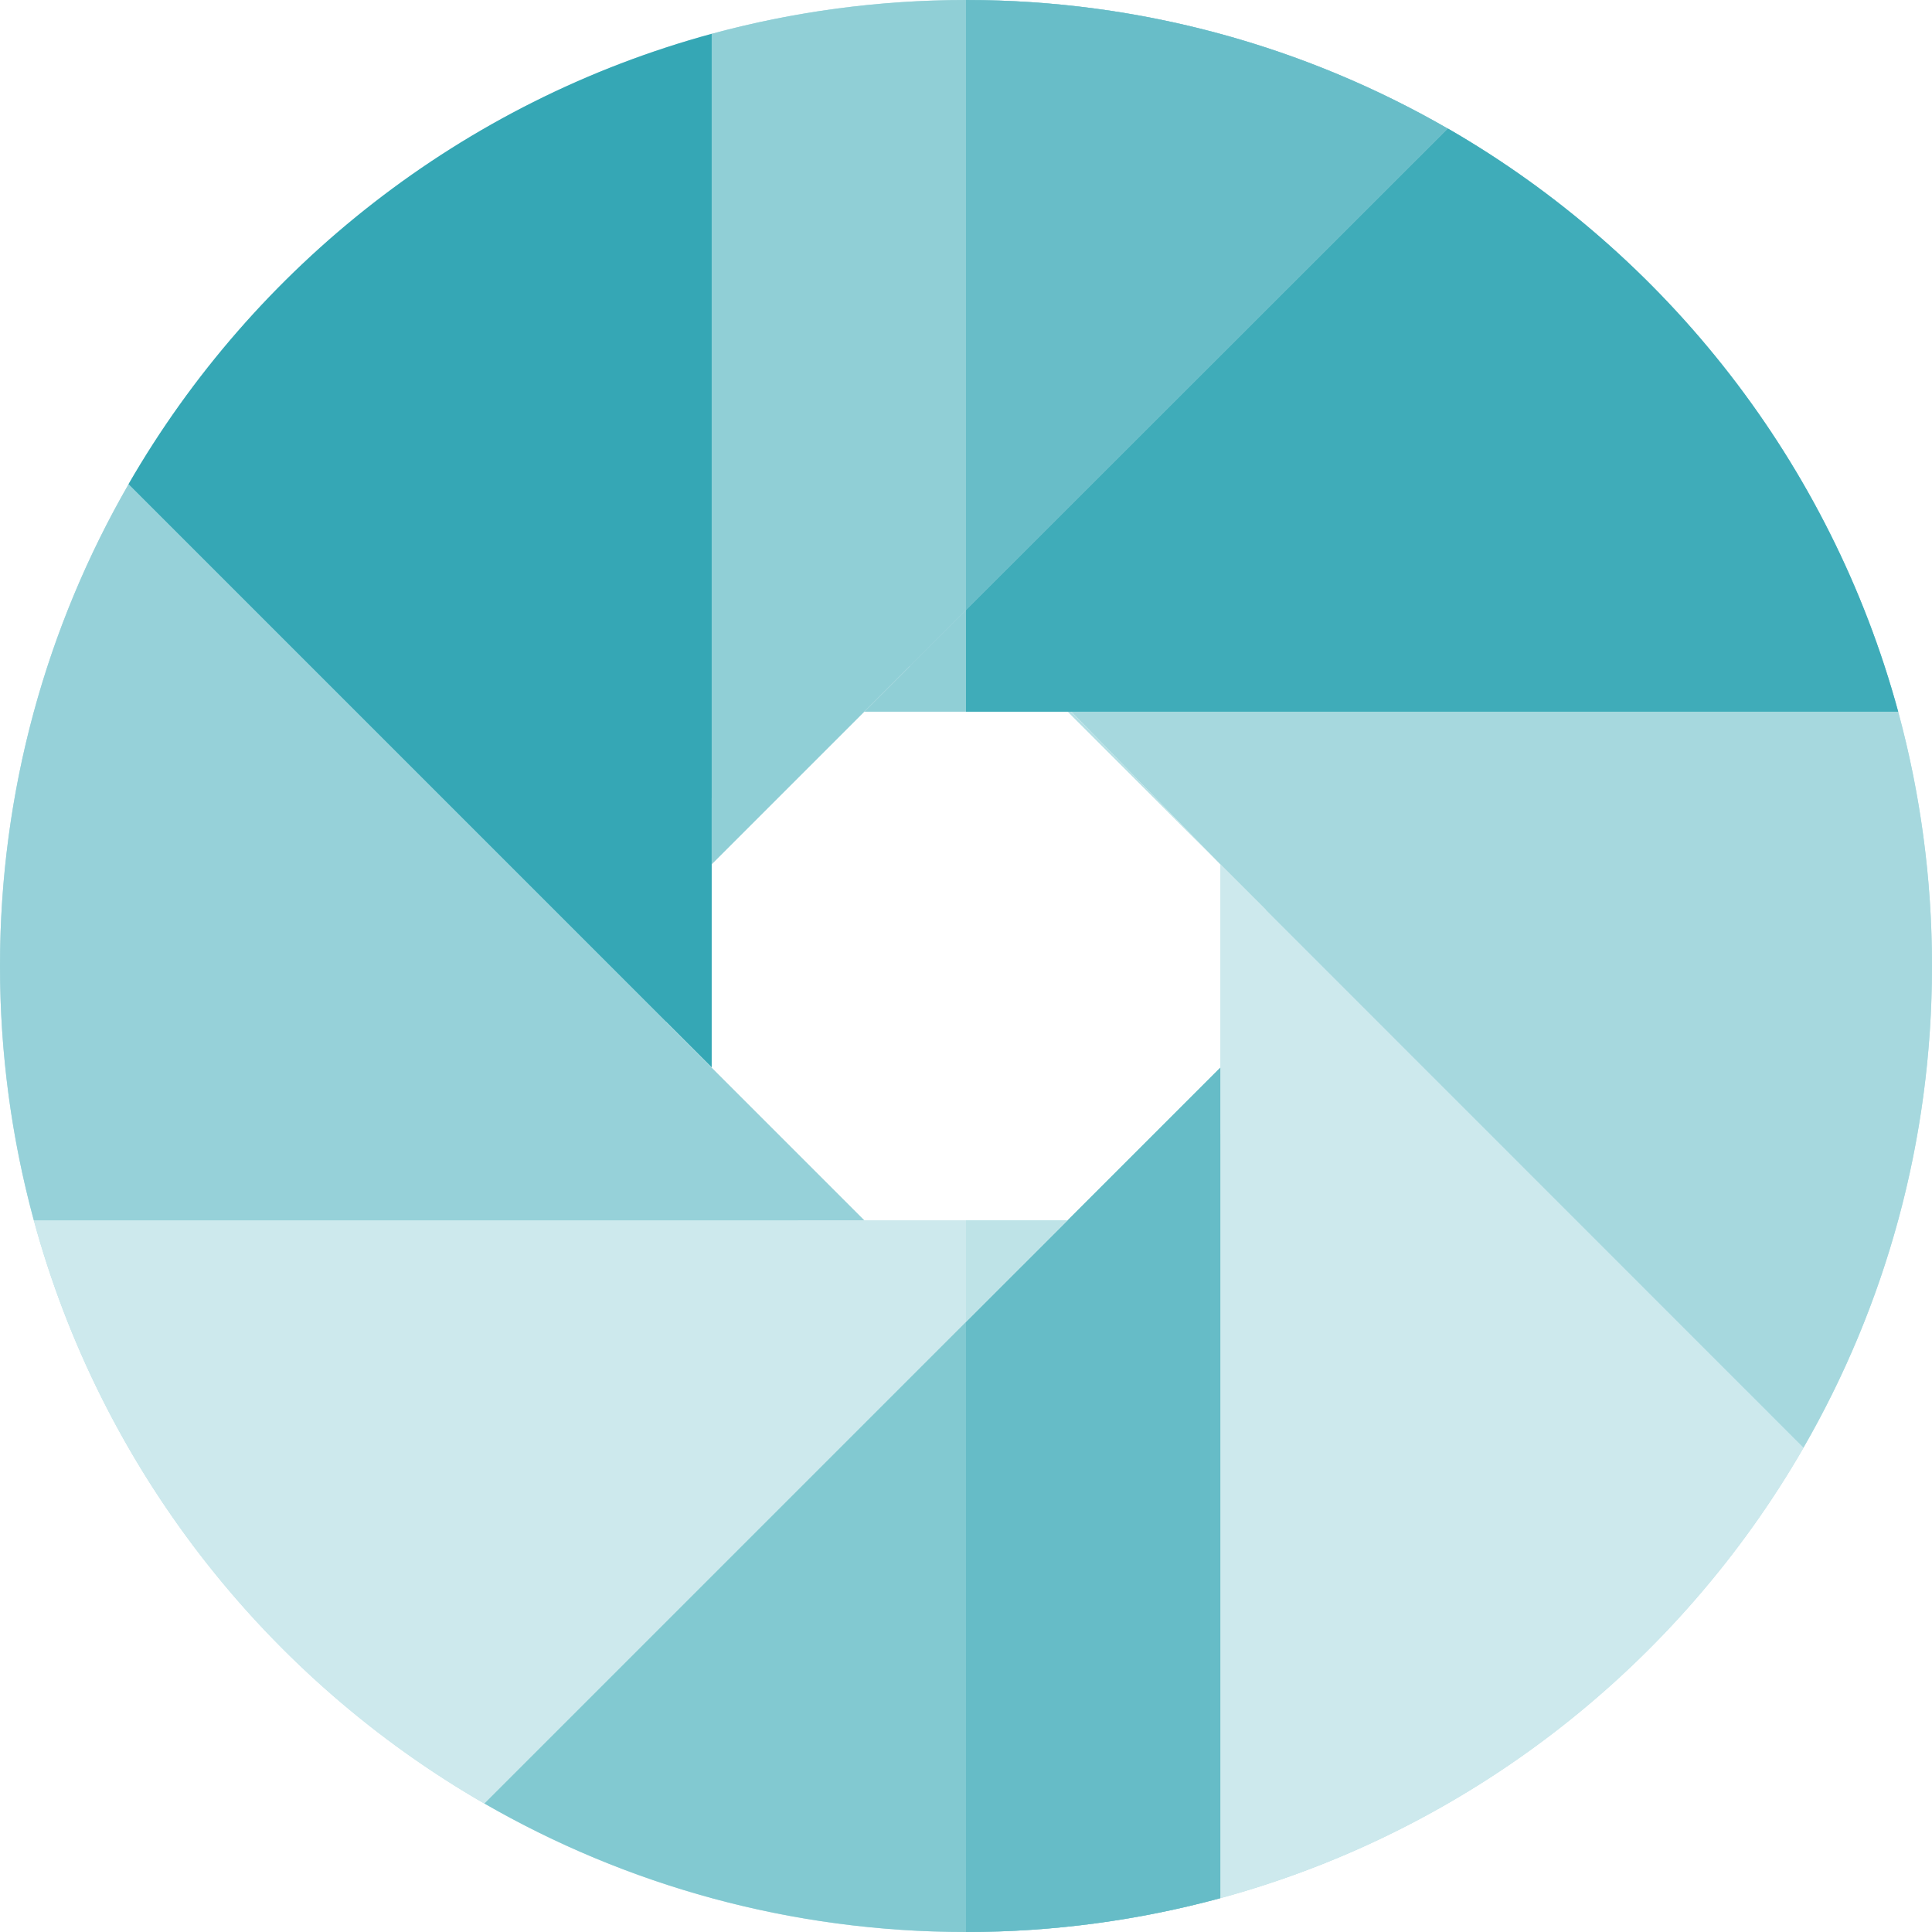 <?xml version="1.0" encoding="utf-8"?>
<!-- Generator: Adobe Illustrator 27.3.1, SVG Export Plug-In . SVG Version: 6.00 Build 0)  -->
<svg version="1.1" id="Layer_2_00000091728146486621050280000013515396519052727450_"
	 xmlns="http://www.w3.org/2000/svg" xmlns:xlink="http://www.w3.org/1999/xlink" x="0px" y="0px" viewBox="0 0 800 800"
	 style="enable-background:new 0 0 800 800;" xml:space="preserve">
<style type="text/css">
	.st0{fill:#B4DFE4;}
	.st1{fill:#90CFD6;}
	.st2{fill:#35A7B5;}
	.st3{fill:#A6D8DE;}
	.st4{fill:#CDE9ED;}
	.st5{fill:#82C9D1;}
	.st6{fill:#96D1D9;}
	.st7{fill:#3FACB9;}
	.st8{fill:#68BDC8;}
	.st9{fill:#66BCC7;}
	.st10{fill:#BEE3E7;}
</style>
<g id="icon">
	<path class="st0" d="M400,0C179.1,0,0,179.1,0,400s179.1,400,400,400s400-179.1,400-400S620.9,0,400,0z M400,526.3
		c-69.8,0-126.3-56.5-126.3-126.3S330.2,273.7,400,273.7S526.3,330.2,526.3,400S469.8,526.3,400,526.3z"/>
	<path class="st1" d="M442.1,294.7H786c-28-103-96.1-189.4-186.5-241.5L357.9,294.7H442.1z"/>
	<path class="st1" d="M357.9,294.7L599.4,53.2C540.7,19.4,472.6,0,400,0c-36.4,0-71.7,4.9-105.3,14v343.9L357.9,294.7z"/>
	<path class="st2" d="M294.7,357.9V14c-103,28-189.4,96.1-241.5,186.5l241.5,241.5V357.9L294.7,357.9L294.7,357.9z"/>
	<g>
		<polygon class="st0" points="294.7,357.9 357.9,294.7 442.1,294.7 442.1,294.7 357.9,294.7 		"/>
		<polygon class="st0" points="357.9,505.3 294.7,442.1 357.9,505.3 442.1,505.3 505.3,442.1 442.1,505.3 		"/>
	</g>
	<path class="st3" d="M786,294.7H442.1h1.5l61.7,63.2l241.5,241.5C780.6,540.7,800,472.6,800,400C800,363.6,795.1,328.3,786,294.7z"
		/>
	<path class="st4" d="M505.3,442.1V786c103-28,189.4-96.1,241.5-186.5L505.3,357.9V442.1L505.3,442.1z"/>
	<path class="st5" d="M442.1,505.3L200.6,746.8C259.3,780.6,327.4,800,400,800c36.4,0,71.7-4.9,105.3-14V442.1L442.1,505.3
		L442.1,505.3z"/>
	<path class="st4" d="M357.9,505.3H14c28,103,96.1,189.4,186.5,241.5l241.5-241.5H357.9L357.9,505.3z"/>
	<path class="st6" d="M294.7,442.1L53.2,200.6C19.4,259.3,0,327.4,0,400c0,36.4,4.9,71.7,14,105.3h343.9L294.7,442.1L294.7,442.1z"
		/>
	<polygon class="st0" points="443.6,294.7 442.1,294.7 505.3,357.9 	"/>
	<path class="st7" d="M786,294.7c-28-103-96.1-189.4-186.5-241.5L400,252.6v42.1H786L786,294.7z"/>
	<path class="st8" d="M599.4,53.2C540.7,19.4,472.6,0,400,0v252.6C400,252.6,599.4,53.2,599.4,53.2z"/>
	<path class="st9" d="M400,547.4V800c36.4,0,71.7-4.9,105.3-14V442.1l-63.2,63.2L400,547.4z"/>
	<polygon class="st10" points="442.1,505.3 400,505.3 400,547.4 	"/>
</g>
</svg>
